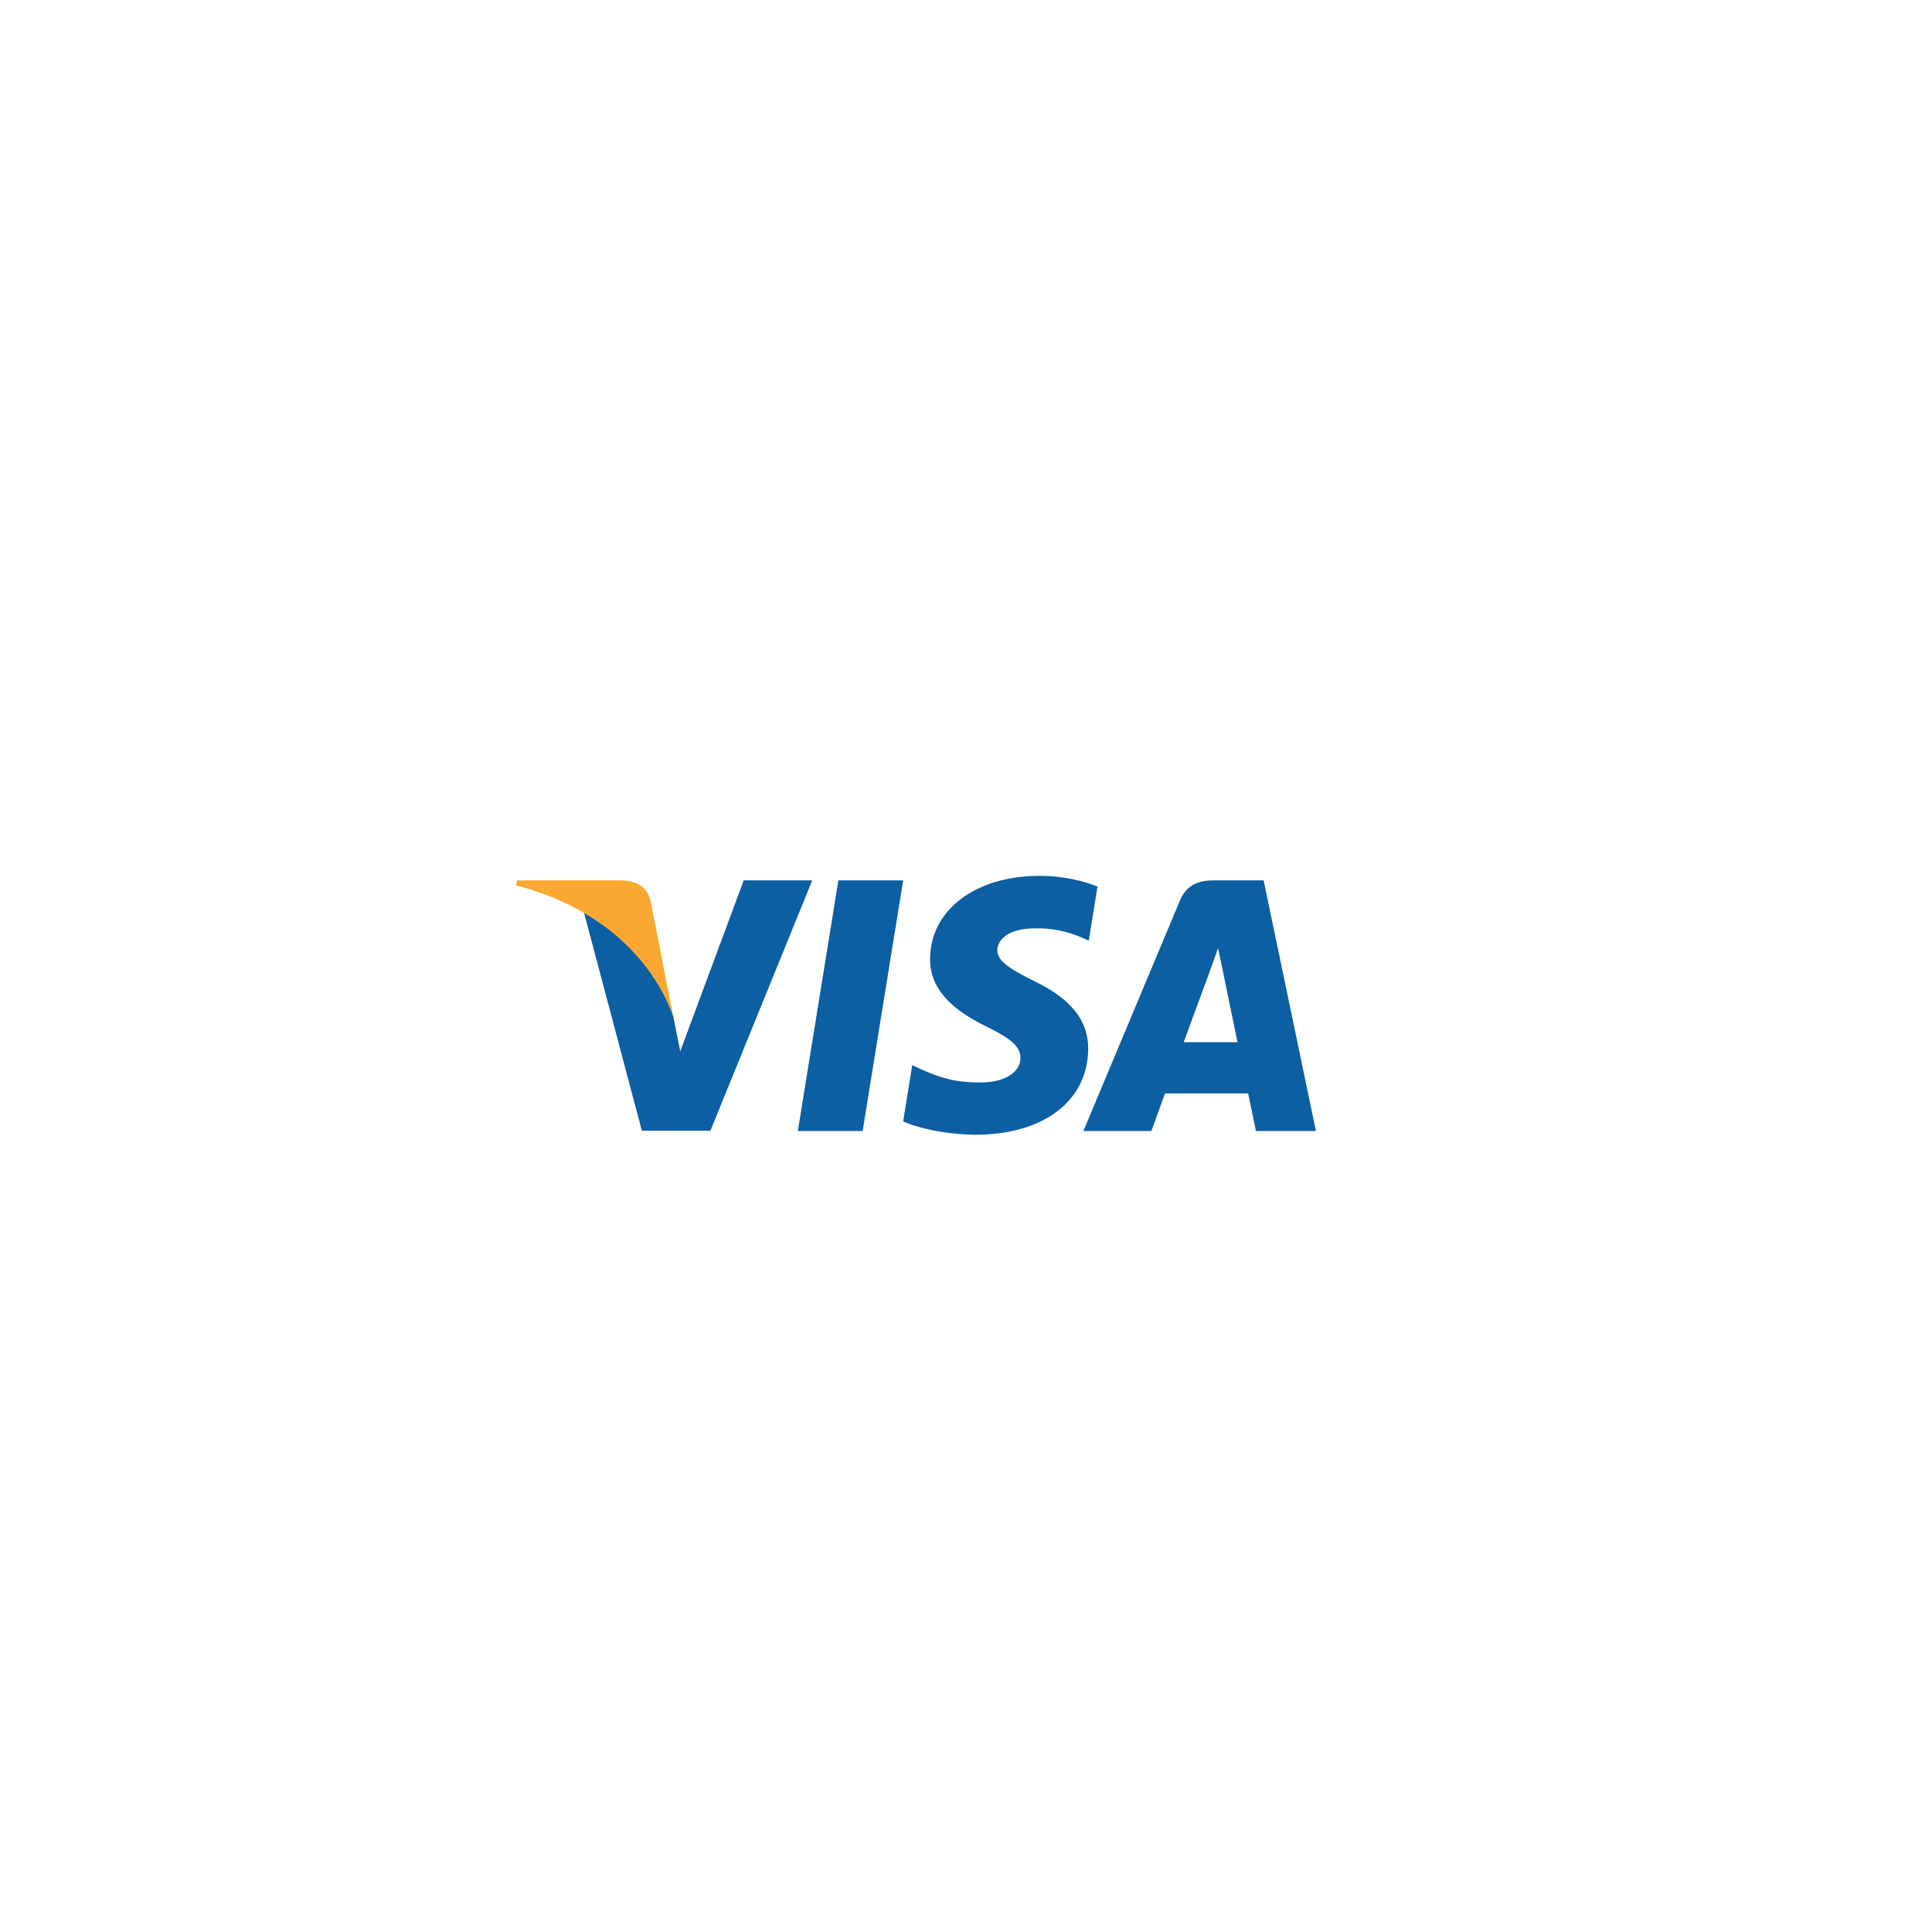 <?xml version="1.0" encoding="UTF-8"?>
<!DOCTYPE svg PUBLIC "-//W3C//DTD SVG 1.1//EN" "http://www.w3.org/Graphics/SVG/1.1/DTD/svg11.dtd">
<!-- Creator: CorelDRAW -->
<svg xmlns="http://www.w3.org/2000/svg" xml:space="preserve" width="66.146mm" height="66.146mm" version="1.1" style="shape-rendering:geometricPrecision; text-rendering:geometricPrecision; image-rendering:optimizeQuality; fill-rule:evenodd; clip-rule:evenodd"
viewBox="0 0 6614.58 6614.58"
 xmlns:xlink="http://www.w3.org/1999/xlink"
 xmlns:xodm="http://www.corel.com/coreldraw/odm/2003">
 <defs>
  <style type="text/css">
   <![CDATA[
    .fil0 {fill:#0B5FA2}
    .fil1 {fill:#FAA831}
   ]]>
  </style>
 </defs>
 <g id="Camada_x0020_1">
  <polygon class="fil0" points="2731.57,3872.18 2870.33,3014.19 3092.16,3014.19 2953.39,3872.18 "/>
  <path class="fil0" d="M3757.61 3035.19c-43.81,-17.35 -113.18,-36.5 -198.99,-36.5 -219.08,0 -373.35,116.82 -374.27,283.85 -1.82,123.22 110.45,191.68 194.43,232.76 85.81,42 115.03,69.36 115.03,106.8 -0.91,57.5 -69.39,83.97 -133.27,83.97 -88.56,0 -136.02,-13.7 -208.14,-45.64l-29.21 -13.7 -31.03 192.6c52.03,23.73 147.87,44.73 247.38,45.64 232.77,0 384.3,-115.01 386.13,-293 0.93,-97.67 -58.42,-172.51 -186.22,-233.67 -77.59,-39.24 -125.05,-65.71 -125.05,-105.87 0.91,-36.52 40.15,-73.93 127.78,-73.93 72.12,-1.82 125.07,15.51 165.24,32.85l20.08 9.13 30.11 -185.29z"/>
  <path class="fil0" d="M4052.48 3568.23c18.25,-49.28 88.55,-240.04 88.55,-240.04 -0.92,1.82 18.24,-50.21 29.21,-82.15l15.51 73.93c0,0 42,205.37 51.13,248.26 -34.71,0 -140.59,0 -184.4,0zm273.85 -554.04l-171.62 0c-52.94,0 -93.11,15.52 -115.93,71.2l-329.53 786.79 232.76 0c0,0 38.35,-105.88 46.57,-128.69 25.55,0 251.94,0 284.8,0 6.38,30.12 26.49,128.69 26.49,128.69l205.37 0 -178.91 -857.99z"/>
  <path class="fil0" d="M2546.27 3014.19l-217.27 585.08 -23.73 -118.66c-40.17,-136.9 -166.14,-285.69 -306.71,-359.62l199 750.29 234.6 0 348.71 -857.09 -234.6 0z"/>
  <path class="fil1" d="M2127.27 3014.19l-356.93 0 -3.65 17.35c278.41,71.2 462.81,242.79 538.58,449.07l-77.6 -394.31c-12.77,-54.76 -52.02,-70.28 -100.4,-72.11z"/>
 </g>
</svg>
